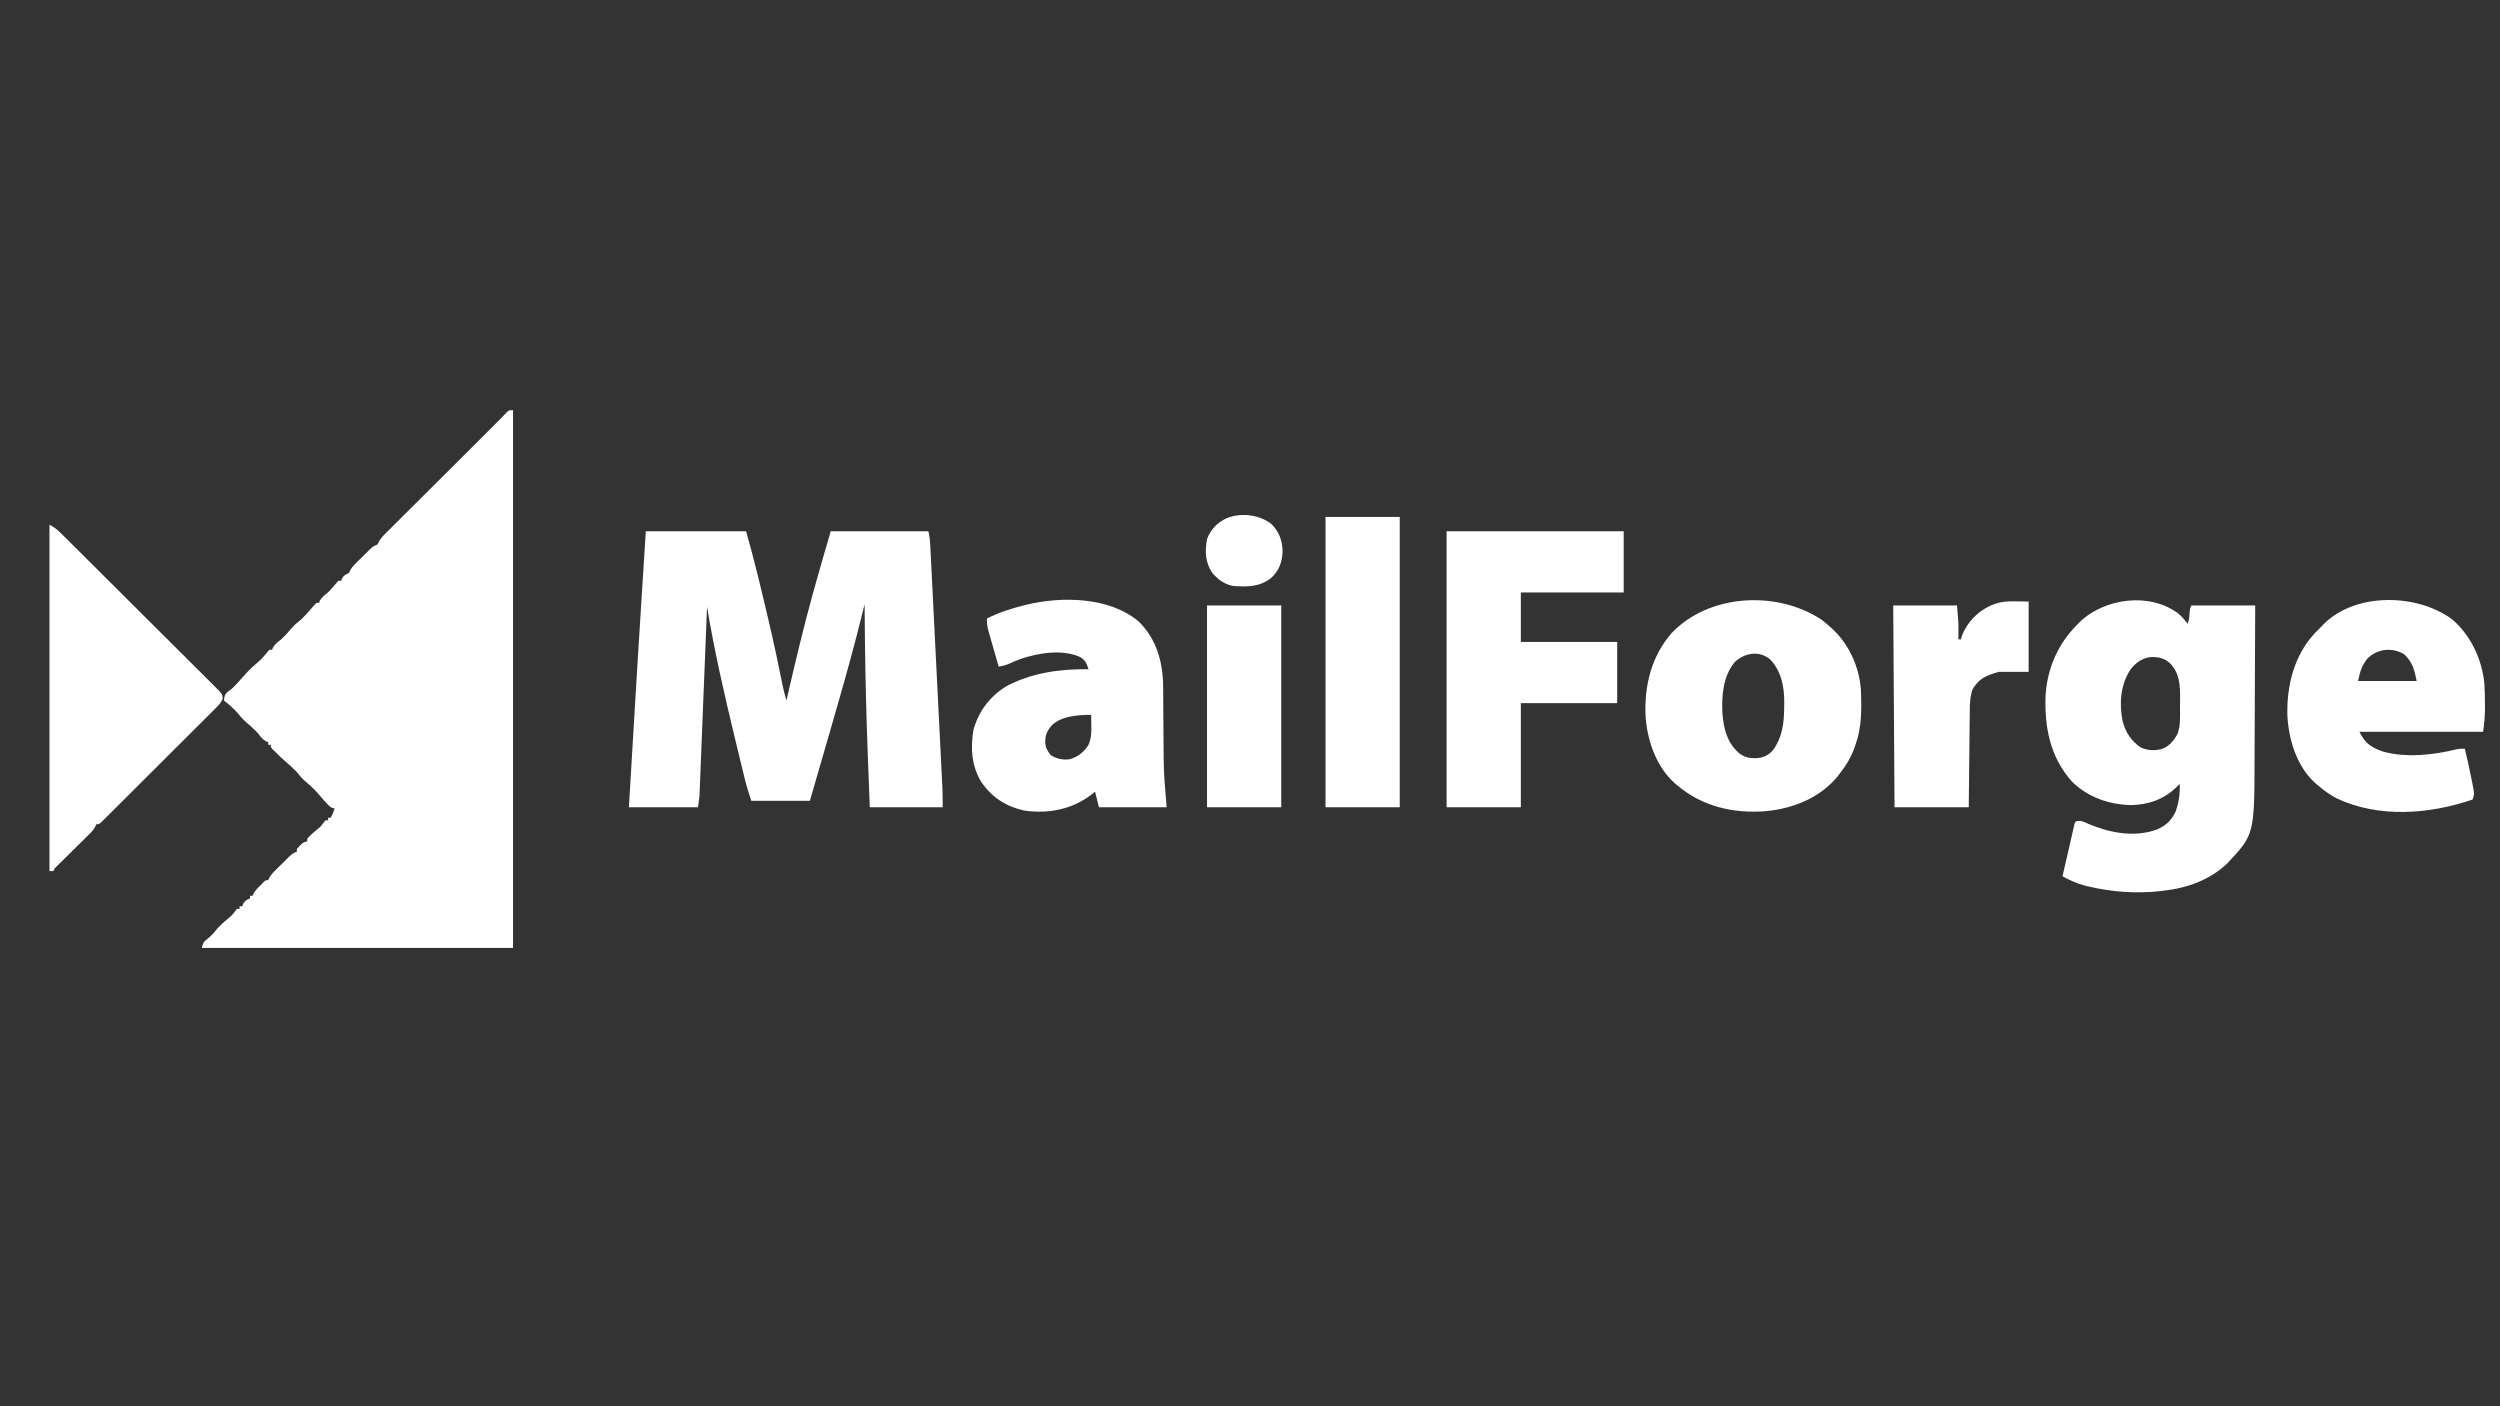 <?xml version="1.0" encoding="UTF-8"?>
<svg version="1.1" xmlns="http://www.w3.org/2000/svg" width="1920" height="1080">
<rect width="100%" height="100%" fill="#333333" stroke="none"/>
<path d="M0 0 C0 136.29 0 272.58 0 413 C-78.87 413 -157.74 413 -239 413 C-237.967 408.87 -237.788 408.459 -234.688 406.062 C-231.669 403.616 -229.376 401.089 -227 398 C-224.428 395.293 -221.832 392.863 -218.938 390.5 C-215.944 388.113 -215.944 388.113 -213.75 385.188 C-213.173 384.466 -212.595 383.744 -212 383 C-211.34 383 -210.68 383 -210 383 C-210 382.34 -210 381.68 -210 381 C-209.34 381 -208.68 381 -208 381 C-207.752 380.381 -207.505 379.762 -207.25 379.125 C-205.794 376.649 -204.622 376.049 -202 375 C-202 374.34 -202 373.68 -202 373 C-201.34 373 -200.68 373 -200 373 C-199.66 372.165 -199.66 372.165 -199.312 371.312 C-197.633 368.353 -195.459 366.339 -193 364 C-192.443 363.402 -191.886 362.804 -191.312 362.188 C-190 361 -190 361 -188 361 C-187.669 360.178 -187.669 360.178 -187.332 359.34 C-185.581 356.265 -183.211 353.998 -180.688 351.562 C-179.977 350.865 -179.977 350.865 -179.252 350.154 C-177.837 348.767 -176.419 347.383 -175 346 C-173.658 344.631 -173.658 344.631 -172.289 343.234 C-170.225 341.22 -168.644 340.077 -166 339 C-166 338.34 -166 337.68 -166 337 C-161.698 332.233 -161.698 332.233 -158 331 C-158 330.34 -158 329.68 -158 329 C-155.627 326.423 -153.199 324.156 -150.438 322 C-147.874 320.04 -147.874 320.04 -145.812 317.25 C-145.214 316.507 -144.616 315.765 -144 315 C-143.34 315 -142.68 315 -142 315 C-142 314.34 -142 313.68 -142 313 C-141.34 313 -140.68 313 -140 313 C-138.794 310.668 -137.835 308.504 -137 306 C-137.99 305.67 -138.98 305.34 -140 305 C-143.474 301.808 -146.486 298.285 -149.531 294.695 C-152.466 291.307 -155.592 288.333 -159.062 285.5 C-161.812 283.16 -163.798 280.841 -166 278 C-168.554 275.312 -171.15 272.875 -174 270.5 C-176.844 268.13 -179.418 265.649 -182 263 C-183.145 261.917 -183.145 261.917 -184.312 260.812 C-186 259 -186 259 -186 257 C-186.66 257 -187.32 257 -188 257 C-188 256.34 -188 255.68 -188 255 C-188.866 254.66 -188.866 254.66 -189.75 254.312 C-192.596 252.652 -193.998 250.608 -196 248 C-198.715 245.138 -201.54 242.526 -204.562 240 C-207.442 237.568 -209.697 234.994 -212 232 C-215.138 228.701 -218.395 225.781 -222 223 C-221.716 219.593 -221.351 218.312 -218.75 216 C-217.389 215.01 -217.389 215.01 -216 214 C-213.155 211.301 -210.534 208.488 -208 205.5 C-204.477 201.35 -200.75 197.605 -196.562 194.125 C-193.396 191.47 -190.82 188.558 -188.262 185.32 C-187.845 184.885 -187.429 184.449 -187 184 C-186.34 184 -185.68 184 -185 184 C-184.773 183.423 -184.546 182.845 -184.312 182.25 C-182.652 179.404 -180.608 178.002 -178 176 C-175.293 173.428 -172.863 170.832 -170.5 167.938 C-168.16 165.188 -165.841 163.202 -163 161 C-159.224 157.423 -155.877 153.564 -152.551 149.574 C-152.039 149.055 -151.527 148.535 -151 148 C-150.34 148 -149.68 148 -149 148 C-148.794 147.443 -148.588 146.886 -148.375 146.312 C-146.857 143.76 -145.04 142.32 -142.723 140.504 C-140.008 138.134 -137.798 135.355 -135.516 132.574 C-135.015 132.055 -134.515 131.535 -134 131 C-133.34 131 -132.68 131 -132 131 C-131.752 130.381 -131.505 129.762 -131.25 129.125 C-129.763 126.596 -128.563 126.282 -126 125 C-125.738 124.432 -125.477 123.863 -125.207 123.277 C-123.564 120.177 -121.185 117.974 -118.688 115.562 C-118.214 115.098 -117.74 114.633 -117.252 114.154 C-115.837 112.767 -114.419 111.383 -113 110 C-111.654 108.623 -111.654 108.623 -110.281 107.219 C-108 105 -108 105 -105.812 103.938 C-103.865 103.168 -103.865 103.168 -103.24 101.309 C-101.491 98.052 -98.951 95.69 -96.344 93.117 C-95.767 92.54 -95.19 91.962 -94.595 91.367 C-92.686 89.46 -90.771 87.56 -88.855 85.66 C-87.525 84.333 -86.194 83.006 -84.864 81.678 C-81.361 78.182 -77.851 74.692 -74.34 71.203 C-70.78 67.663 -67.225 64.117 -63.67 60.572 C-57.92 54.839 -52.166 49.11 -46.408 43.385 C-43.266 40.262 -40.131 37.134 -37 34 C-12 9 -12 9 -9.271 6.283 C-7.776 4.78 -6.309 3.249 -4.875 1.688 C-3 0 -3 0 0 0 Z " fill="#FFFFFF" transform="translate(394,315)"/>
<path d="M0 0 C25.41 0 50.82 0 77 0 C79.943 10.595 82.86 21.134 85.453 31.809 C85.755 33.044 86.057 34.28 86.368 35.553 C87.169 38.838 87.966 42.125 88.76 45.412 C89.255 47.457 89.751 49.502 90.246 51.547 C94.969 71.042 99.417 90.577 103.386 110.242 C103.552 111.066 103.719 111.889 103.89 112.738 C104.192 114.236 104.49 115.735 104.784 117.234 C105.649 121.571 106.736 125.767 108 130 C108.132 129.424 108.264 128.848 108.399 128.255 C114.595 101.227 120.979 74.29 128.375 47.562 C128.657 46.543 128.939 45.523 129.229 44.472 C133.35 29.608 137.681 14.808 142 0 C166.75 0 191.5 0 217 0 C218.01 4.042 218.303 7.842 218.5 11.975 C218.562 13.19 218.562 13.19 218.626 14.429 C218.765 17.145 218.898 19.862 219.031 22.579 C219.13 24.525 219.229 26.472 219.327 28.419 C219.596 33.71 219.859 39.001 220.121 44.293 C220.396 49.832 220.675 55.37 220.953 60.909 C221.421 70.215 221.885 79.522 222.348 88.829 C222.882 99.58 223.421 110.331 223.962 121.081 C224.482 131.426 225 141.772 225.517 152.118 C225.737 156.517 225.957 160.917 226.179 165.317 C226.439 170.505 226.698 175.693 226.954 180.881 C227.049 182.782 227.144 184.683 227.24 186.583 C227.371 189.185 227.499 191.788 227.627 194.39 C227.684 195.508 227.684 195.508 227.743 196.648 C227.991 201.785 228 206.843 228 212 C209.52 212 191.04 212 172 212 C171.51 199.5 171.027 187.001 170.562 174.5 C170.528 173.564 170.493 172.628 170.457 171.663 C169.41 143.361 168.649 115.069 168.312 86.75 C168.298 85.566 168.298 85.566 168.284 84.359 C168.173 74.906 168.078 65.453 168 56 C167.796 56.848 167.592 57.697 167.382 58.571 C161.154 84.326 154.081 109.8 146.737 135.257 C145.293 140.27 143.856 145.286 142.418 150.301 C136.992 169.214 131.53 188.117 126 207 C111.15 207 96.3 207 81 207 C79.151 201.452 77.466 196.229 76.09 190.599 C75.837 189.572 75.837 189.572 75.58 188.525 C75.028 186.275 74.483 184.024 73.938 181.773 C73.545 180.164 73.153 178.554 72.761 176.944 C71.716 172.644 70.677 168.343 69.642 164.041 C69.214 162.264 68.786 160.486 68.357 158.71 C60.308 125.348 52.623 91.871 47 58 C46.97 58.757 46.94 59.514 46.909 60.295 C46.179 78.723 45.444 97.151 44.705 115.58 C44.348 124.491 43.992 133.403 43.639 142.315 C43.332 150.083 43.022 157.851 42.708 165.619 C42.543 169.731 42.378 173.844 42.217 177.957 C42.065 181.829 41.91 185.702 41.752 189.574 C41.694 190.994 41.638 192.413 41.583 193.833 C41.508 195.776 41.428 197.718 41.348 199.66 C41.305 200.746 41.261 201.832 41.217 202.95 C41.001 205.986 40.5 208.998 40 212 C22.51 212 5.02 212 -13 212 C-11.96 194.479 -10.92 176.958 -9.875 159.438 C-9.797 158.129 -9.719 156.821 -9.639 155.473 C-7.346 117.04 -5.002 78.611 -2.562 40.188 C-2.497 39.152 -2.431 38.116 -2.363 37.049 C-1.579 24.699 -0.79 12.349 0 0 Z " fill="#FFFFFF" transform="translate(496,408)"/>
<path d="M0 0 C2.77 2.394 4.942 4.864 7.102 7.816 C8.307 5.405 8.383 3.499 8.602 0.816 C8.99 -3.961 8.99 -3.961 10.102 -6.184 C26.272 -6.184 42.442 -6.184 59.102 -6.184 C59.038 12.524 58.963 31.232 58.866 49.94 C58.821 58.628 58.782 67.317 58.755 76.005 C58.732 83.587 58.698 91.168 58.653 98.75 C58.629 102.756 58.61 106.763 58.604 110.769 C58.499 169.675 58.499 169.675 37.414 192.129 C24.101 204.594 7.056 210.816 -10.898 212.816 C-11.738 212.926 -12.577 213.036 -13.441 213.148 C-32.104 215.266 -51.238 213.902 -69.461 209.504 C-70.257 209.315 -71.054 209.127 -71.875 208.933 C-77.983 207.354 -83.354 204.802 -88.898 201.816 C-87.546 195.849 -86.176 189.887 -84.791 183.927 C-84.322 181.898 -83.857 179.868 -83.397 177.836 C-82.737 174.922 -82.06 172.011 -81.379 169.102 C-81.176 168.188 -80.972 167.274 -80.763 166.333 C-80.563 165.492 -80.363 164.652 -80.157 163.785 C-79.986 163.041 -79.815 162.298 -79.639 161.531 C-79.272 160.682 -79.272 160.682 -78.898 159.816 C-74.881 158.477 -72.64 159.951 -68.961 161.566 C-52.461 168.495 -34.021 172.096 -16.711 166.008 C-9.561 162.979 -5.117 158.961 -1.898 151.816 C0.495 144.761 1.473 138.241 1.102 130.816 C0.38 131.559 -0.342 132.301 -1.086 133.066 C-10.956 142.717 -22.424 146.729 -36.086 147.129 C-53.345 146.764 -69.476 141.091 -81.898 128.816 C-98.484 110.046 -102.822 87.114 -101.898 62.816 C-100.551 42.183 -92.491 23.459 -77.898 8.816 C-77.211 8.106 -76.524 7.396 -75.816 6.664 C-56.547 -11.962 -21.818 -16.452 0 0 Z M-36.586 42.844 C-44.37 54.543 -45.428 68.935 -42.773 82.441 C-40.577 91.124 -36.288 97.736 -28.898 102.816 C-23.186 105.369 -17.8 105.594 -11.836 103.754 C-6.653 101.64 -3.604 97.677 -0.797 92.969 C1.976 86.325 1.322 78.74 1.342 71.668 C1.351 69.586 1.383 67.504 1.414 65.422 C1.496 55.263 1.058 45.859 -6.309 38.223 C-10.973 34.097 -15.316 33.254 -21.375 33.473 C-27.943 34.367 -32.56 37.691 -36.586 42.844 Z " fill="#FFFFFF" transform="translate(1672.898,471.184)"/>
<path d="M0 0 C44.88 0 89.76 0 136 0 C136 15.51 136 31.02 136 47 C109.93 47 83.86 47 57 47 C57 59.54 57 72.08 57 85 C81.42 85 105.84 85 131 85 C131 100.51 131 116.02 131 132 C106.58 132 82.16 132 57 132 C57 158.4 57 184.8 57 212 C38.19 212 19.38 212 0 212 C0 142.04 0 72.08 0 0 Z " fill="#FFFFFF" transform="translate(1111,408)"/>
<path d="M0 0 C2.217 1.652 4.27 3.383 6.316 5.242 C7.061 5.896 7.807 6.549 8.574 7.223 C21.616 19.358 29.334 36.766 30.538 54.502 C31.007 68.826 31.24 82.645 26.316 96.242 C25.943 97.321 25.569 98.4 25.184 99.512 C22.526 106.509 18.949 112.385 14.316 118.242 C13.682 119.065 13.048 119.887 12.395 120.734 C-1.277 137.233 -21.763 145.258 -42.684 147.242 C-67.627 149.134 -91.452 143.663 -110.684 127.242 C-111.336 126.702 -111.988 126.162 -112.66 125.605 C-127.252 112.38 -134.017 91.779 -134.969 72.598 C-135.623 49.776 -130.154 27.988 -114.871 10.43 C-86.001 -19.83 -34.12 -22.349 0 0 Z M-66.309 32.625 C-75.342 43.249 -76.627 58.844 -75.852 72.227 C-74.876 83.91 -72.422 94.176 -63.559 102.242 C-58.989 106.083 -55.152 106.61 -49.312 106.508 C-44.107 105.982 -40.435 104.228 -36.961 100.289 C-29.7 90.085 -28.491 79.377 -28.434 67.18 C-28.413 66.11 -28.392 65.041 -28.371 63.939 C-28.312 51.726 -30.569 39.647 -39.312 30.547 C-47.725 23.716 -58.605 25.549 -66.309 32.625 Z " fill="#FFFFFF" transform="translate(1398.684,475.758)"/>
<path d="M0 0 C13.462 13.065 18.566 30.662 18.85 48.999 C18.875 51.315 18.89 53.63 18.898 55.946 C18.906 58.461 18.927 60.976 18.951 63.491 C18.998 68.848 19.031 74.205 19.062 79.562 C19.099 85.746 19.141 91.929 19.198 98.113 C19.218 100.544 19.227 102.976 19.235 105.407 C19.345 118.031 20.459 130.054 21.562 142.75 C4.402 142.75 -12.758 142.75 -30.438 142.75 C-31.427 138.79 -32.417 134.83 -33.438 130.75 C-34.51 131.616 -35.583 132.482 -36.688 133.375 C-51.752 144.554 -69.406 147.87 -87.762 145.281 C-101.772 142.204 -112.38 135.323 -120.605 123.668 C-128.246 111.498 -129.271 96.903 -126.754 82.965 C-122.709 68.884 -114.368 57.834 -101.938 50 C-82.649 39.515 -60.11 36.366 -38.438 36.75 C-39.862 32.392 -40.826 29.721 -44.875 27.375 C-58.479 21.169 -76.669 24.164 -90.438 28.75 C-93.655 29.97 -96.797 31.258 -99.922 32.699 C-102.437 33.75 -104.766 34.255 -107.438 34.75 C-108.728 30.287 -110.009 25.821 -111.283 21.353 C-111.717 19.834 -112.153 18.316 -112.592 16.799 C-113.224 14.614 -113.847 12.426 -114.469 10.238 C-114.666 9.564 -114.862 8.89 -115.065 8.195 C-116.07 4.624 -116.662 1.463 -116.438 -2.25 C-107.433 -6.82 -98.196 -9.799 -88.438 -12.25 C-87.78 -12.418 -87.123 -12.586 -86.446 -12.759 C-58.982 -19.423 -22.475 -18.893 0 0 Z M-66.348 79.496 C-70.407 84.112 -71.81 87.201 -71.711 93.363 C-71.243 97.445 -69.984 99.486 -67.438 102.75 C-62.641 105.609 -57.962 106.68 -52.438 105.75 C-46.355 103.825 -41.8 100.169 -38.438 94.75 C-36.26 89.718 -36.194 85.249 -36.312 79.875 C-36.322 79.091 -36.331 78.308 -36.34 77.5 C-36.363 75.583 -36.399 73.667 -36.438 71.75 C-46.233 71.75 -58.765 72.565 -66.348 79.496 Z " fill="#FFFFFF" transform="translate(874.438,477.25)"/>
<path d="M0 0 C3.884 1.942 6.383 4.092 9.385 7.104 C10.181 7.892 10.181 7.892 10.994 8.695 C12.771 10.455 14.542 12.222 16.312 13.99 C17.585 15.253 18.858 16.516 20.131 17.779 C23.588 21.21 27.039 24.647 30.487 28.087 C32.641 30.234 34.795 32.381 36.95 34.527 C43.688 41.237 50.422 47.952 57.15 54.672 C64.925 62.438 72.712 70.19 80.511 77.931 C86.535 83.912 92.548 89.904 98.552 95.906 C102.14 99.492 105.733 103.073 109.338 106.642 C112.725 109.997 116.098 113.365 119.46 116.745 C120.699 117.985 121.943 119.22 123.192 120.449 C124.892 122.124 126.573 123.817 128.25 125.515 C128.752 126.001 129.254 126.487 129.771 126.988 C131.934 129.214 132.994 130.418 133.027 133.582 C131.83 136.4 130.491 138.007 128.325 140.17 C127.535 140.968 126.746 141.765 125.932 142.587 C125.06 143.448 124.188 144.309 123.289 145.197 C122.376 146.114 121.462 147.032 120.52 147.977 C118.017 150.49 115.501 152.99 112.983 155.488 C110.351 158.103 107.729 160.728 105.106 163.352 C100.702 167.754 96.29 172.149 91.873 176.538 C86.762 181.619 81.661 186.709 76.565 191.806 C71.667 196.705 66.763 201.599 61.856 206.49 C59.765 208.573 57.677 210.658 55.589 212.744 C52.679 215.652 49.76 218.552 46.84 221.45 C45.535 222.757 45.535 222.757 44.203 224.09 C43.411 224.874 42.619 225.658 41.802 226.465 C40.767 227.495 40.767 227.495 39.711 228.546 C38 230 38 230 36 230 C35.731 230.594 35.462 231.189 35.185 231.801 C33.996 234.008 32.812 235.425 31.035 237.176 C30.438 237.77 29.84 238.364 29.225 238.976 C28.261 239.92 28.261 239.92 27.277 240.883 C26.286 241.866 26.286 241.866 25.275 242.869 C23.167 244.959 21.053 247.043 18.938 249.125 C16.819 251.215 14.703 253.307 12.589 255.402 C11.274 256.705 9.956 258.005 8.636 259.302 C8.042 259.89 7.448 260.477 6.836 261.083 C6.311 261.599 5.786 262.115 5.246 262.647 C3.885 264 3.885 264 3 266 C2.01 266 1.02 266 0 266 C0 178.22 0 90.44 0 0 Z " fill="#FFFFFF" transform="translate(38,403)"/>
<path d="M0 0 C14.327 12.146 23.033 30.793 24.812 49.375 C25.386 61.613 25.827 74.288 23.812 86.375 C-7.537 86.375 -38.888 86.375 -71.188 86.375 C-66.747 95.256 -62.227 98.417 -52.934 101.613 C-35.031 106.579 -13.892 104.162 3.891 99.742 C5.812 99.375 5.812 99.375 9.812 99.375 C11.762 107.334 13.467 115.338 15.062 123.375 C15.25 124.283 15.437 125.19 15.63 126.126 C17.189 134.139 17.189 134.139 15.812 138.375 C-17.208 149.757 -56.375 152.787 -88.625 137.5 C-93.974 134.663 -98.638 131.361 -103.188 127.375 C-103.864 126.804 -104.541 126.233 -105.238 125.645 C-119.388 112.759 -125.563 92.331 -126.477 73.688 C-127.101 51.207 -121.319 27.904 -105.75 11 C-103.924 9.094 -102.063 7.234 -100.188 5.375 C-99.553 4.707 -98.919 4.04 -98.266 3.352 C-73.446 -20.919 -26.581 -19.68 0 0 Z M-65.188 30.375 C-69.634 36.079 -70.511 39.832 -72.188 47.375 C-57.337 47.375 -42.487 47.375 -27.188 47.375 C-28.976 38.432 -30.366 33.196 -36.562 27 C-45.85 21.25 -57.508 22.482 -65.188 30.375 Z " fill="#FFFFFF" transform="translate(1883.188,475.625)"/>
<path d="M0 0 C18.81 0 37.62 0 57 0 C57 73.59 57 147.18 57 223 C38.19 223 19.38 223 0 223 C0 149.41 0 75.82 0 0 Z " fill="#FFFFFF" transform="translate(1018,397)"/>
<path d="M0 0 C0 17.82 0 35.64 0 54 C-7.59 54 -15.18 54 -23 54 C-32.691 56.907 -37.727 58.721 -42.938 67.125 C-44.912 72.468 -45.162 77.531 -45.205 83.187 C-45.215 83.997 -45.225 84.807 -45.235 85.642 C-45.267 88.31 -45.292 90.977 -45.316 93.645 C-45.337 95.498 -45.358 97.352 -45.379 99.206 C-45.434 104.077 -45.484 108.948 -45.532 113.819 C-45.591 119.668 -45.658 125.516 -45.723 131.365 C-45.82 140.243 -45.909 149.122 -46 158 C-64.81 158 -83.62 158 -103 158 C-103.33 106.85 -103.66 55.7 -104 3 C-87.83 3 -71.66 3 -55 3 C-53.875 16.5 -53.875 16.5 -53.938 22.75 C-53.947 23.941 -53.956 25.132 -53.965 26.359 C-53.976 27.231 -53.988 28.102 -54 29 C-53.34 29 -52.68 29 -52 29 C-51.794 28.196 -51.587 27.391 -51.375 26.562 C-47.25 15.875 -39.544 7.882 -29.188 3.062 C-18.863 -1.333 -13.135 0 0 0 Z " fill="#FFFFFF" transform="translate(1558,462)"/>
<path d="M0 0 C18.81 0 37.62 0 57 0 C57 51.15 57 102.3 57 155 C38.19 155 19.38 155 0 155 C0 103.85 0 52.7 0 0 Z " fill="#FFFFFF" transform="translate(927,465)"/>
<path d="M0 0 C5.952 5.846 8.468 13.003 8.562 21.238 C8.1 29.616 5.951 35.489 -0.156 41.316 C-8.927 48.339 -18.683 48.302 -29.469 47.504 C-36.088 46.368 -41.047 42.436 -45.469 37.504 C-50.851 29.329 -51.224 20.999 -49.469 11.504 C-46.563 3.881 -41.739 -0.936 -34.469 -4.496 C-23.506 -8.977 -9.327 -7.37 0 0 Z " fill="#FFFFFF" transform="translate(976.469,402.496)"/>
</svg>
